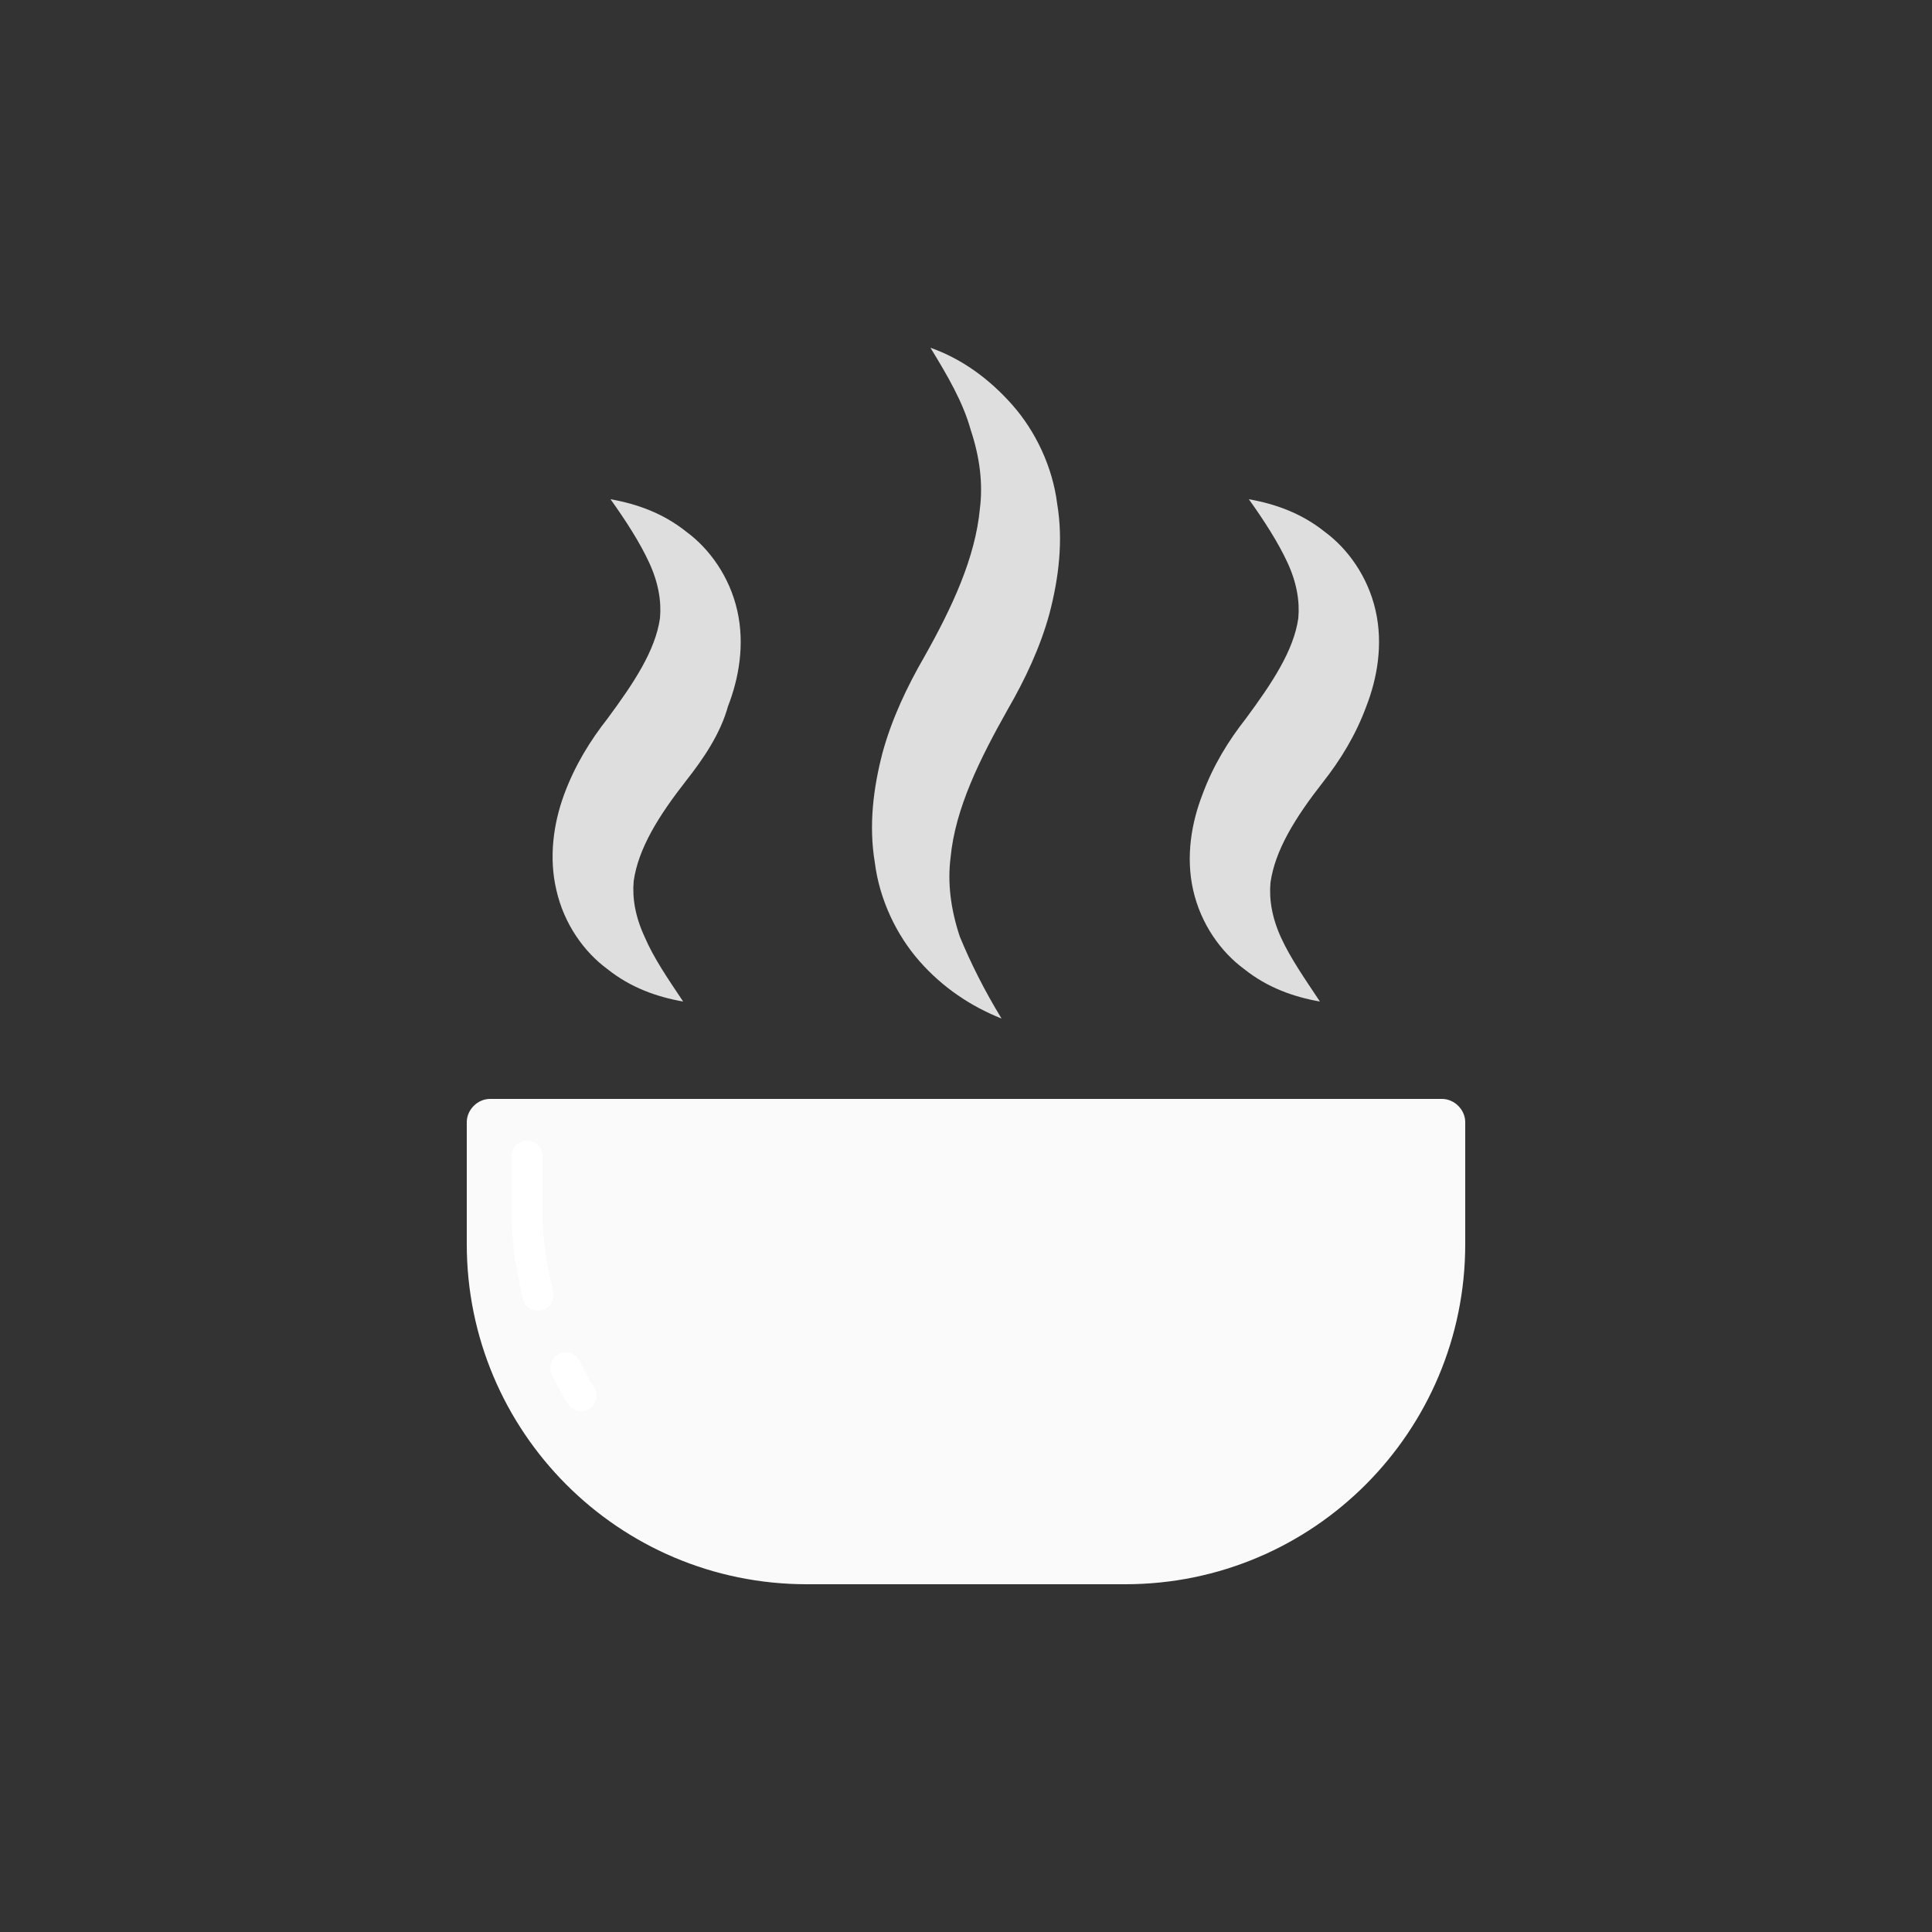 <?xml version="1.0" encoding="utf-8"?><svg xml:space="preserve" viewBox="0 0 100 100" y="0" x="0" xmlns="http://www.w3.org/2000/svg" id="Layer_1" version="1.1" width="200px" height="200px" xmlns:xlink="http://www.w3.org/1999/xlink" style="width:100%;height:100%;background-size:initial;background-repeat-y:initial;background-repeat-x:initial;background-position-y:initial;background-position-x:initial;background-origin:initial;background-color:initial;background-clip:initial;background-attachment:initial;animation-play-state:paused" ><rect x="0" y="0" width="100" height="100" fill="#333333" stroke="none"/><g class="ldl-scale" style="transform-origin:50% 50%;transform:rotate(0deg) scale(0.8, 0.8);animation-play-state:paused" ><g style="animation-play-state:paused" ><path fill="#acbd81" d="M60.3 90H39.7c-12.2 0-22-9.9-22-22v-7.9c0-.8.7-1.5 1.5-1.5h61.6c.8 0 1.5.7 1.5 1.5V68c0 12.1-9.8 22-22 22z" style="fill:rgb(250, 250, 250);animation-play-state:paused" ></path>
<path stroke-miterlimit="10" stroke-linecap="round" stroke="#fff" stroke-width="2" fill="#acbd81" d="M22.3 71.3c-.4-1.7-.7-3.5-.7-5.4v-3.6" style="stroke:rgb(255, 255, 255);fill:rgb(250, 250, 250);animation-play-state:paused" ></path>
<path stroke-miterlimit="10" stroke-linecap="round" stroke="#fff" stroke-width="2" fill="#acbd81" d="M25.1 77.8c-.4-.6-.7-1.2-1-1.8" style="stroke:rgb(255, 255, 255);fill:rgb(250, 250, 250);animation-play-state:paused" ></path></g>
<g style="animation-play-state:paused" ><path fill="#c7c7c6" d="M52.3 53.4c-2-.8-3.8-2-5.3-3.7-1.5-1.7-2.6-4-2.9-6.4-.4-2.4-.1-4.8.5-7.1.6-2.2 1.6-4.3 2.7-6.2 1.8-3.2 3.3-6.4 3.6-9.6.2-1.6 0-3.3-.6-5.1-.5-1.8-1.5-3.5-2.6-5.3 2 .7 3.8 2 5.3 3.7 1.5 1.7 2.6 4 2.9 6.4.4 2.4.1 4.8-.5 7.1-.6 2.2-1.6 4.3-2.7 6.2-1.8 3.2-3.4 6.4-3.7 9.6-.2 1.6 0 3.3.6 5.1.7 1.7 1.6 3.5 2.7 5.3z" style="fill:rgb(222, 222, 222);animation-play-state:paused" ></path></g>
<g style="animation-play-state:paused" ><path fill="#c7c7c6" d="M31.7 52.3c-1.7-.3-3.4-.9-4.9-2.1-1.5-1.1-2.8-2.9-3.3-5.1-.5-2.1-.2-4.3.5-6.2.7-1.9 1.7-3.5 2.8-4.9 1.7-2.3 3.1-4.4 3.4-6.5.1-1.1-.1-2.3-.7-3.6-.6-1.3-1.5-2.7-2.5-4.1 1.7.3 3.4.9 4.9 2.1 1.5 1.1 2.8 2.9 3.3 5.1.5 2.2.1 4.4-.6 6.2-.5 1.8-1.6 3.4-2.7 4.8-1.8 2.3-3.1 4.4-3.4 6.5-.1 1.1.1 2.3.7 3.6.6 1.4 1.5 2.7 2.5 4.2z" style="fill:rgb(222, 222, 222);animation-play-state:paused" ></path></g>
<g style="animation-play-state:paused" ><path fill="#c7c7c6" d="M72.9 52.3c-1.7-.3-3.4-.9-4.9-2.1-1.5-1.1-2.8-2.9-3.3-5.1-.5-2.2-.1-4.4.6-6.2.7-1.9 1.7-3.5 2.8-4.9 1.7-2.3 3.1-4.4 3.4-6.5.1-1.1-.1-2.3-.7-3.6-.6-1.3-1.5-2.7-2.5-4.1 1.7.3 3.4.9 4.9 2.1 1.5 1.1 2.8 2.9 3.3 5.1.5 2.2.1 4.4-.6 6.2-.7 1.9-1.7 3.5-2.8 4.9-1.8 2.3-3.1 4.4-3.4 6.5-.1 1.1.1 2.3.7 3.6.6 1.3 1.5 2.6 2.5 4.1z" style="fill:rgb(222, 222, 222);animation-play-state:paused" ></path></g>
</g><!-- generated by https://loading.io/ --></svg>